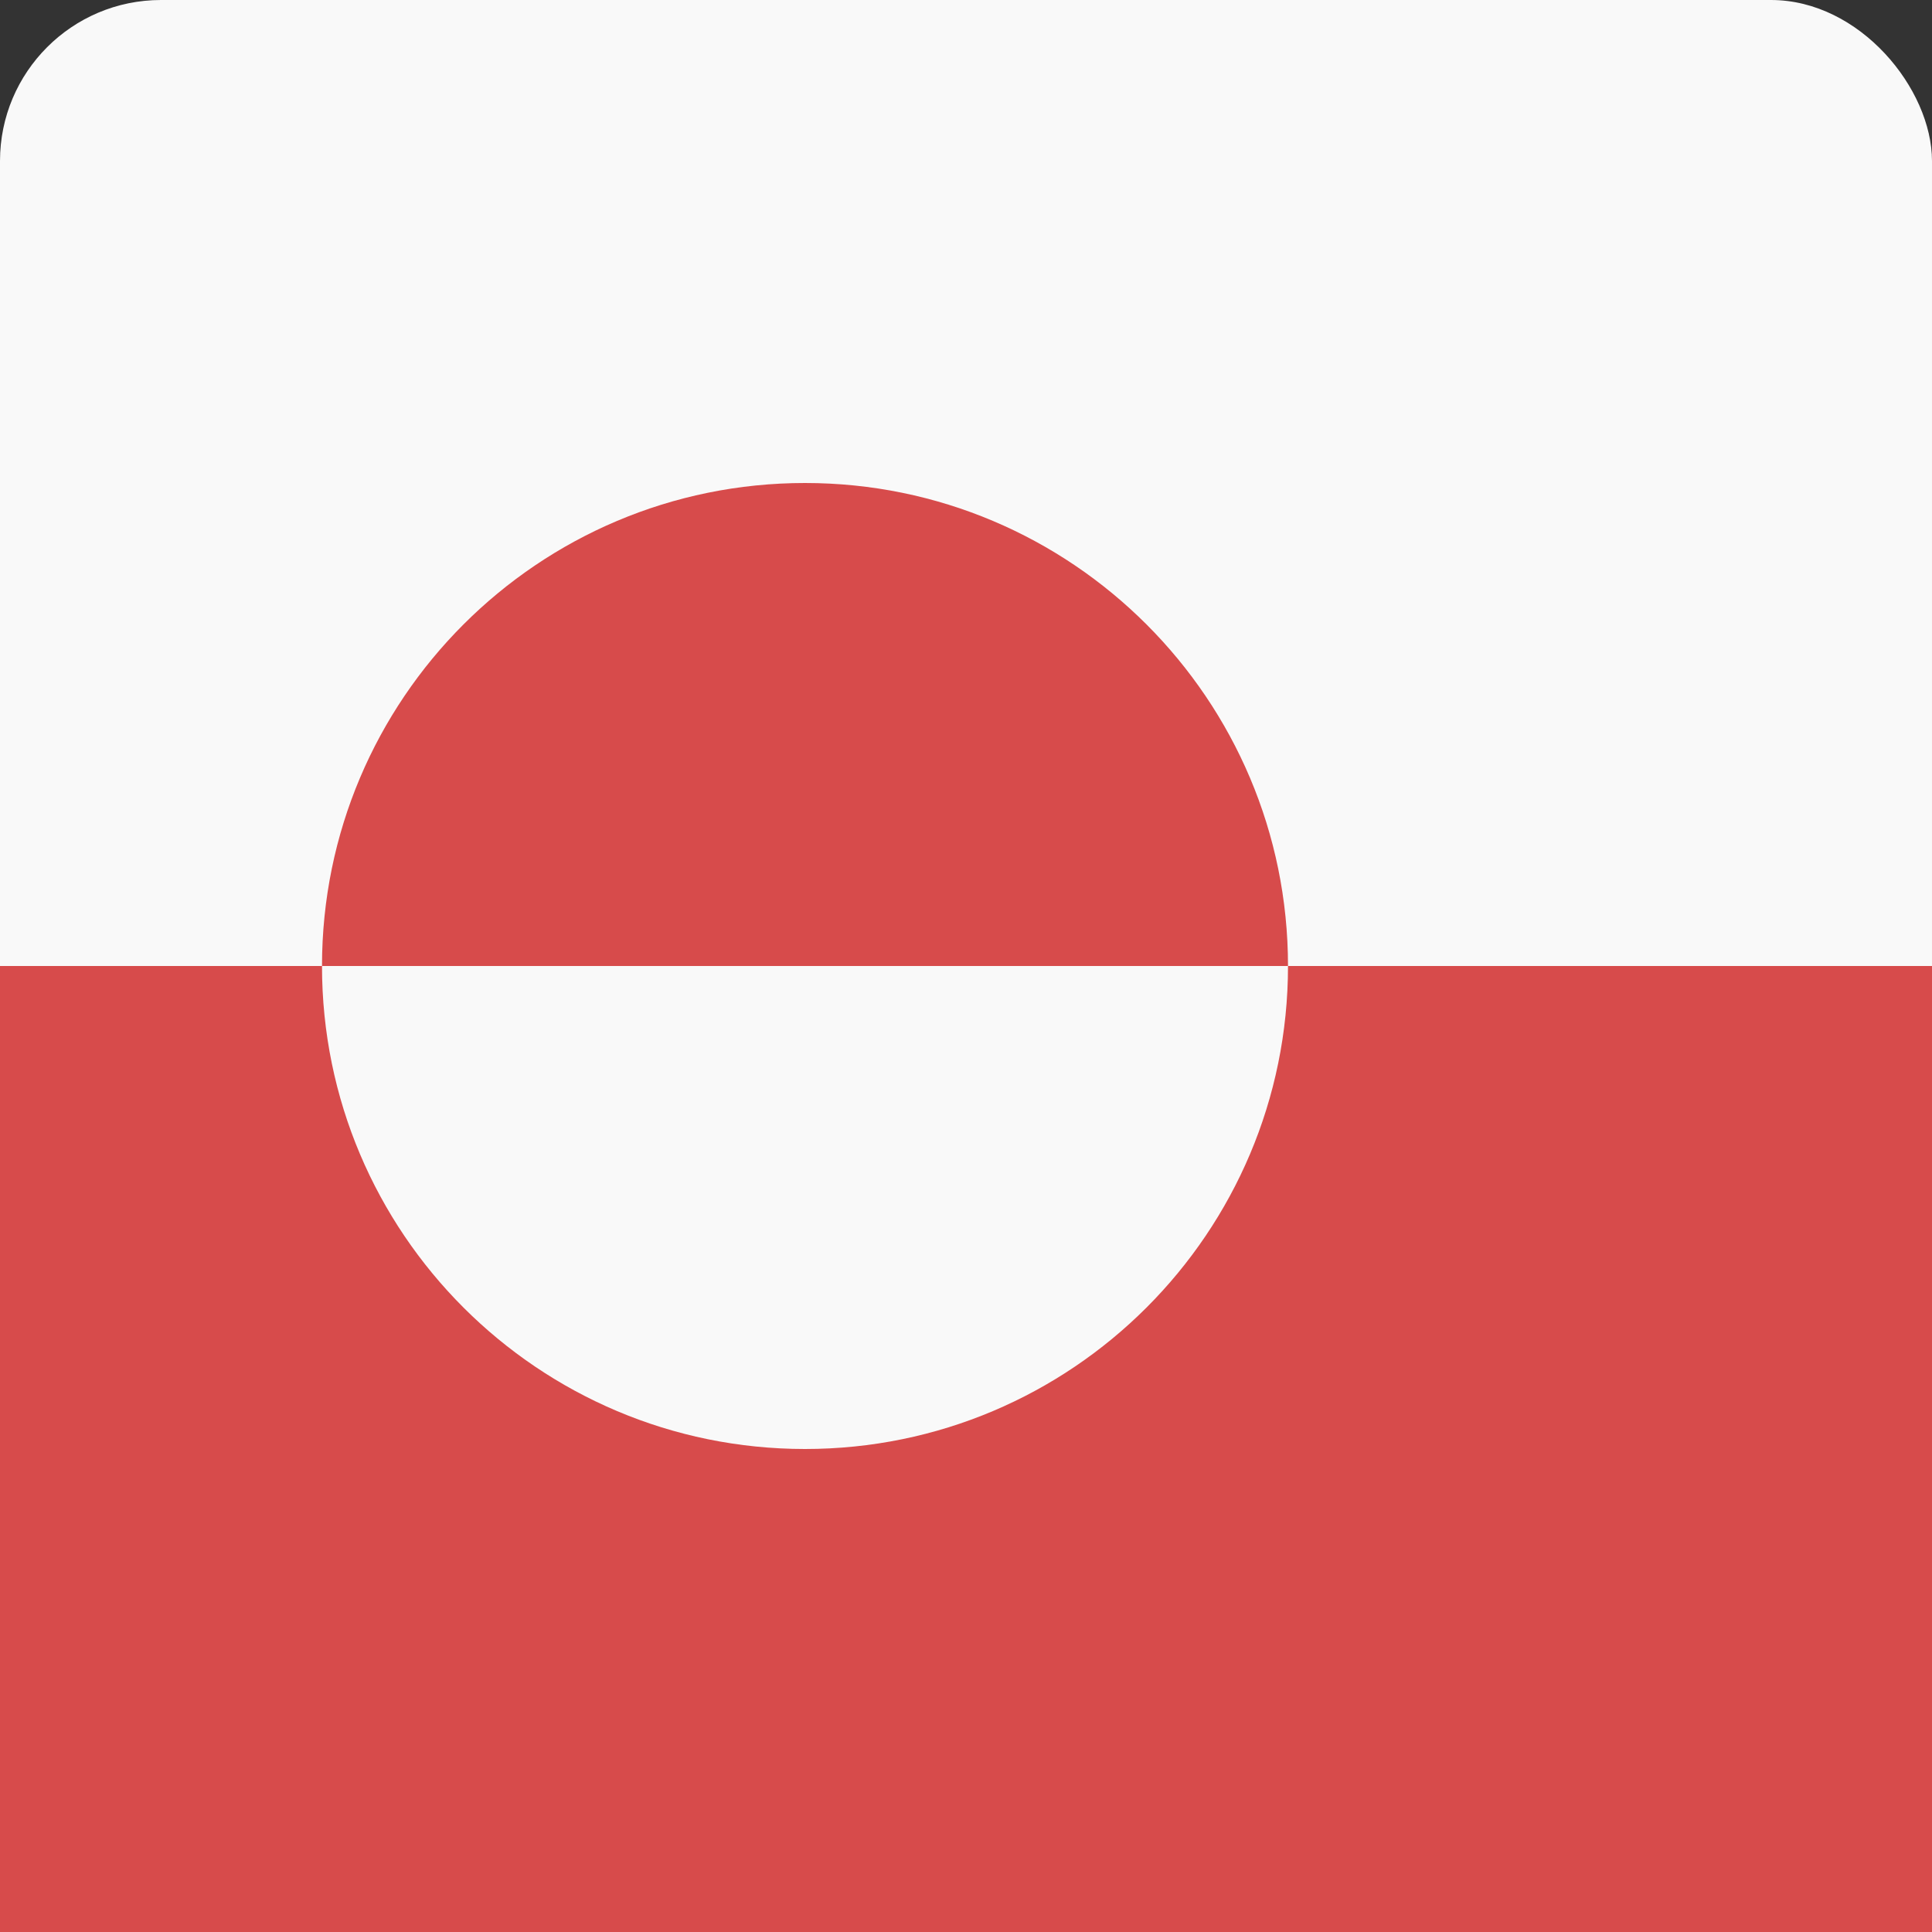 <svg width="24" height="24" viewBox="0 0 24 24" fill="none" xmlns="http://www.w3.org/2000/svg">
<rect x="0" y="0" width="24" height="24" fill="#333333" stroke="none"/>
<rect width="24" height="24" rx="2" fill="#F9F9F9"/>
<rect y="12" width="24" height="12" fill="#D74B4B"/>
<path d="M16 12C16 8.686 13.314 6 10 6C6.686 6 4 8.686 4 12H16Z" fill="#D74B4B"/>
<path d="M4 12C4 15.314 6.686 18 10 18C13.314 18 16 15.314 16 12L4 12Z" fill="#F9F9F9"/>
</svg>

